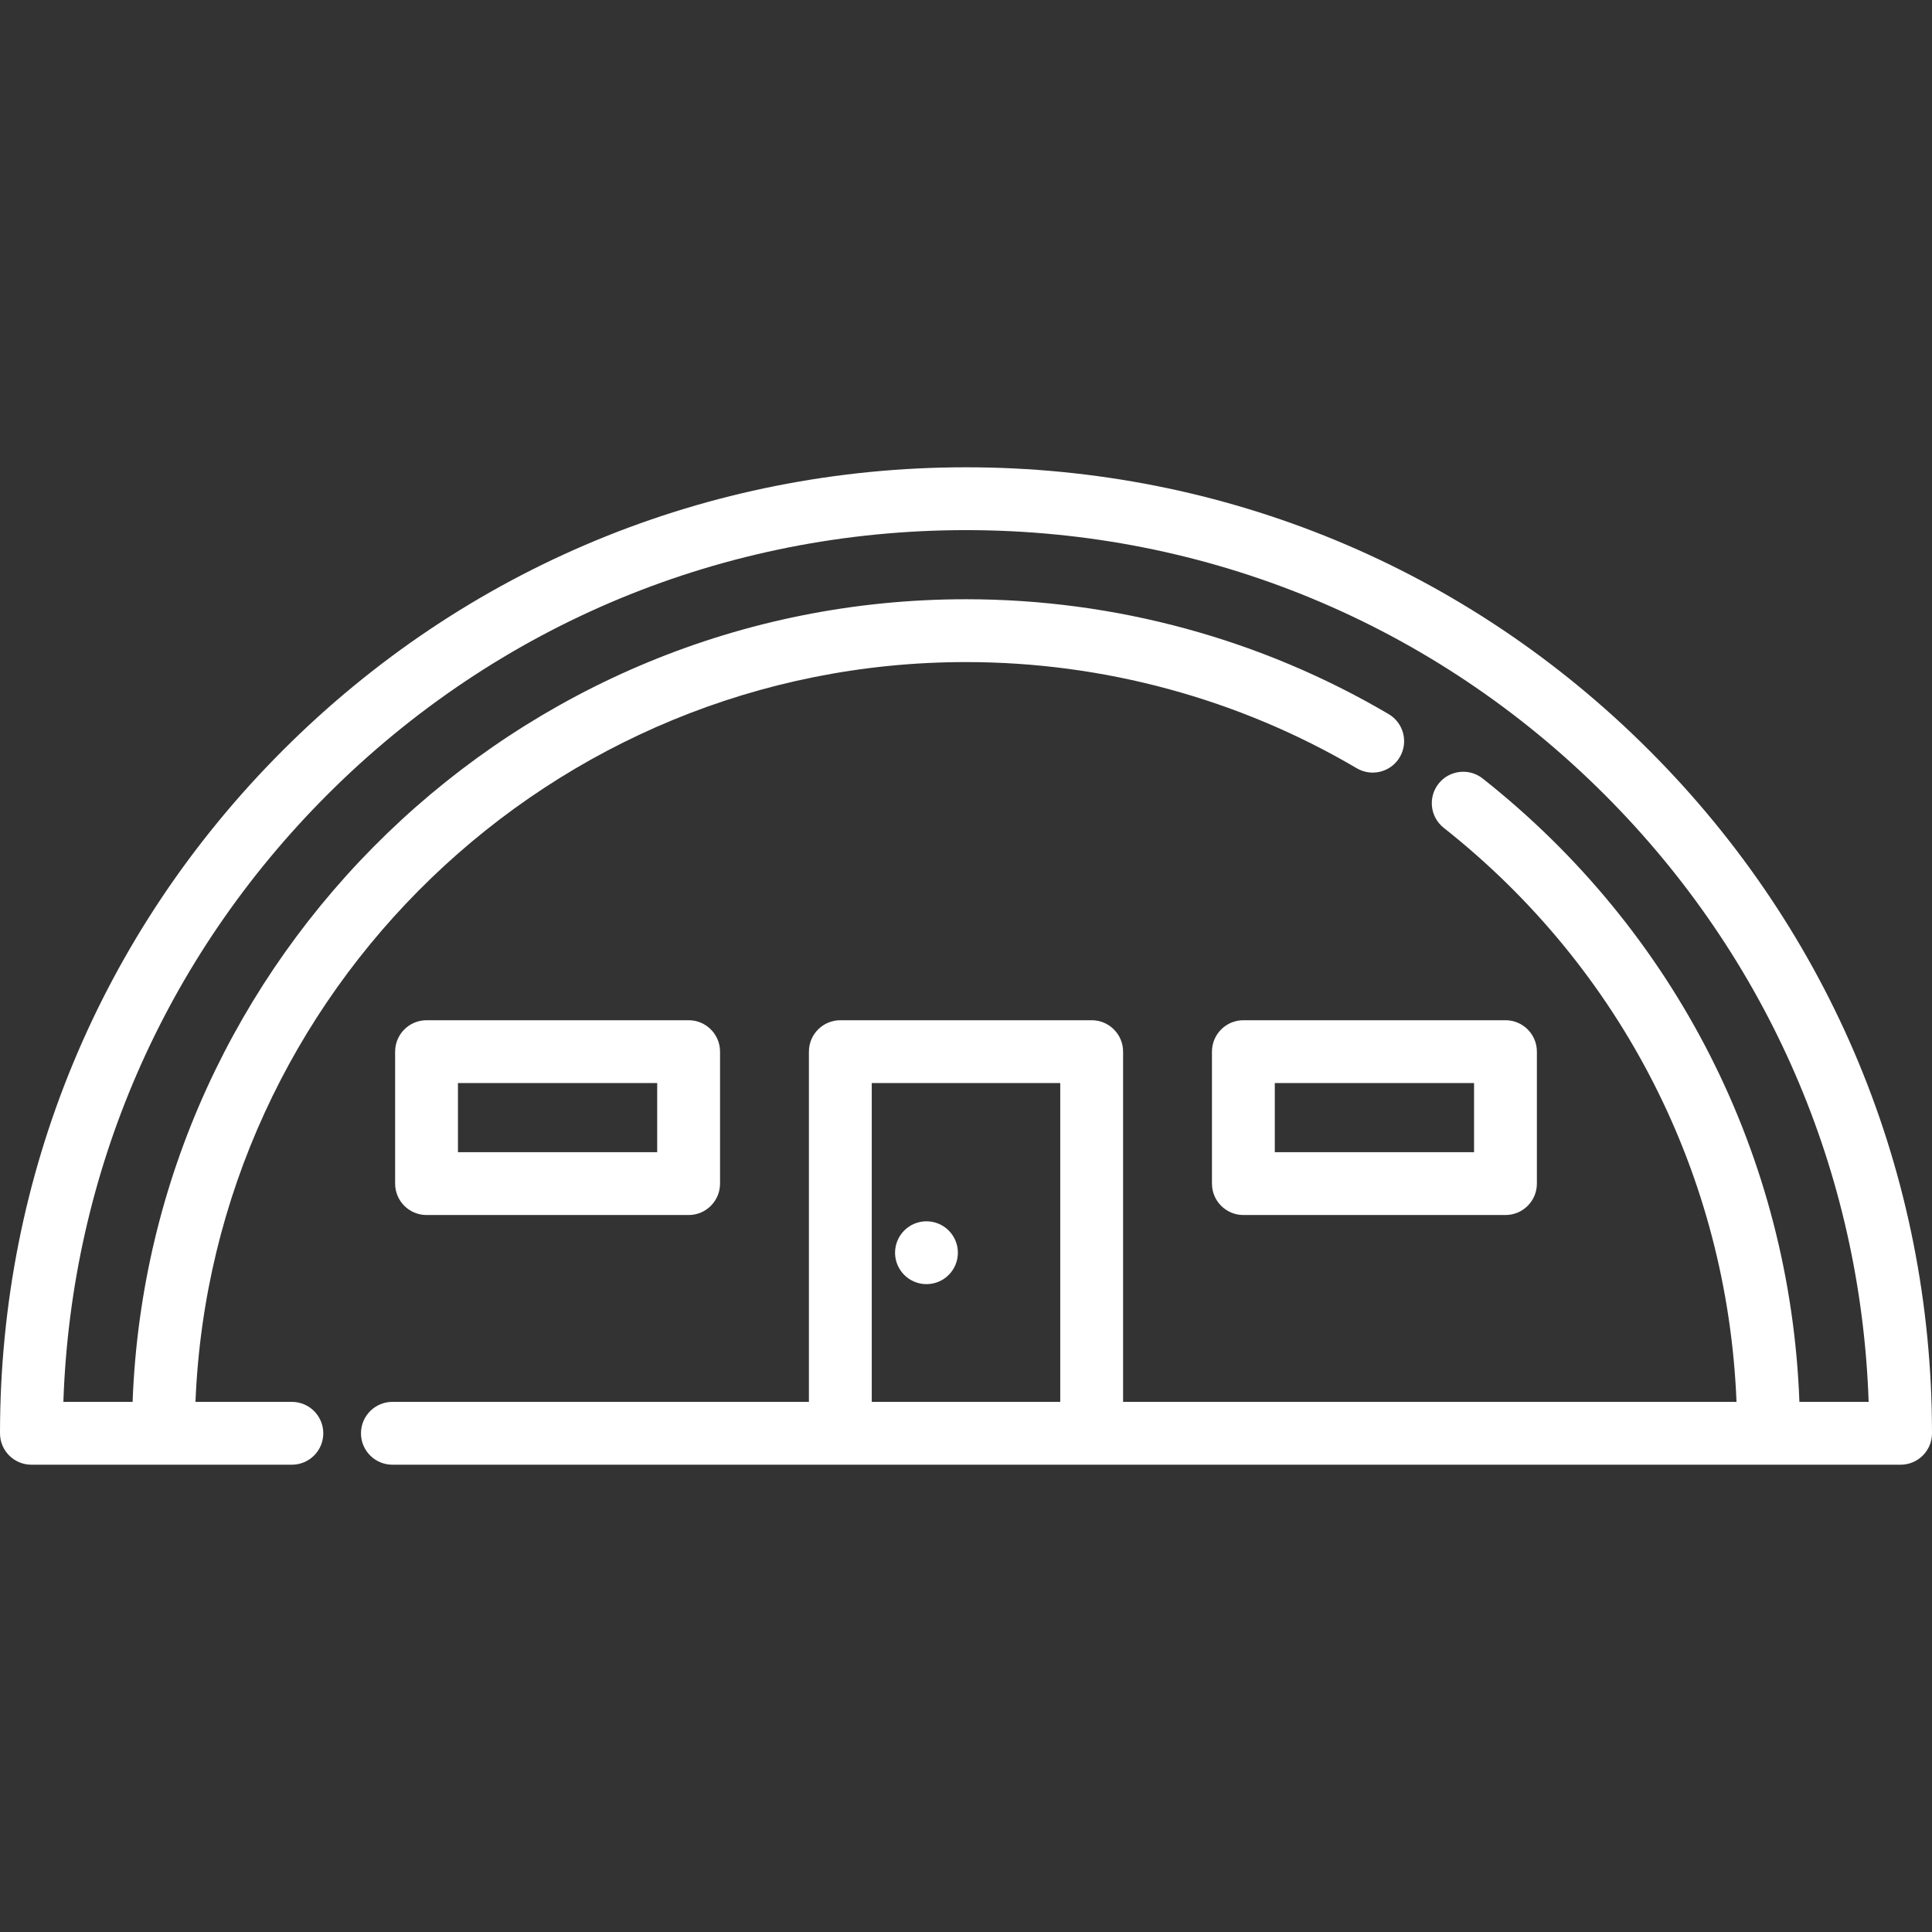 <?xml version="1.0" encoding="iso-8859-1"?>
<!-- Generator: Adobe Illustrator 19.0.0, SVG Export Plug-In . SVG Version: 6.00 Build 0)  -->
<svg xmlns="http://www.w3.org/2000/svg" xmlns:xlink="http://www.w3.org/1999/xlink" version="1.1" id="Capa_1" x="0px" y="0px" viewBox="0 0 512 512" style="enable-background:new 0 0 512 512;" xml:space="preserve" width="512px" height="512px">
<rect x="0" y="0" width="512" height="512" fill="#333333" stroke="none"/>
<g>
	<g>
		<path d="M437.019,198.818C388.667,150.465,324.381,123.837,256,123.837s-132.668,26.628-181.02,74.981    C26.627,247.17,0,311.457,0,379.837c0,4.598,3.727,8.326,8.326,8.326h69.022c4.599,0,8.326-3.728,8.326-8.326    s-3.727-8.326-8.326-8.326H51.805C56.19,262.662,146.096,175.457,256,175.457c36.489,0,72.299,9.731,103.557,28.139    c3.961,2.334,9.066,1.015,11.4-2.949c2.334-3.962,1.012-9.067-2.95-11.4C334.19,169.332,295.459,158.805,256,158.805    c-119.089,0-216.464,94.673-220.859,212.706H16.794c2.064-60.812,26.723-117.679,69.963-160.919    c45.207-45.207,105.313-70.103,169.245-70.103s124.038,24.897,169.244,70.103c43.239,43.24,67.898,100.107,69.963,160.919h-18.347    c-2.393-64.855-32.67-124.691-83.932-165.195c-3.604-2.85-8.842-2.238-11.695,1.371c-2.851,3.608-2.237,8.844,1.371,11.696    c47.238,37.326,75.203,92.401,77.588,152.128H297.63v-92.813c0-4.598-3.727-8.326-8.326-8.326h-66.607    c-4.599,0-8.326,3.728-8.326,8.326v92.813H103.99c-4.599,0-8.326,3.728-8.326,8.326s3.727,8.326,8.326,8.326h399.683    c4.599,0,8.326-3.728,8.326-8.326C512,311.457,485.372,247.17,437.019,198.818z M280.978,371.511h-49.954v-84.487h49.954V371.511z    " fill="#FFFFFF"/>
	</g>
</g>
<g>
	<g>
		<path d="M398.965,270.371h-69.456c-4.599,0-8.326,3.728-8.326,8.326v34.969c0,4.598,3.727,8.326,8.326,8.326h69.456    c4.599,0,8.326-3.728,8.326-8.326v-34.969C407.291,274.099,403.565,270.371,398.965,270.371z M390.639,305.34h-52.804v-18.317    h52.804V305.34z" fill="#FFFFFF"/>
	</g>
</g>
<g>
	<g>
		<path d="M182.493,270.371h-69.455c-4.599,0-8.326,3.728-8.326,8.326v34.969c0,4.598,3.727,8.326,8.326,8.326h69.455    c4.599,0,8.326-3.728,8.326-8.326v-34.969C190.819,274.099,187.092,270.371,182.493,270.371z M174.165,305.34h-52.803v-18.317    h52.803V305.34z" fill="#FFFFFF"/>
	</g>
</g>
<g>
	<g>
		<circle cx="245.524" cy="331.984" r="8.326" fill="#FFFFFF"/>
	</g>
</g>
<g>
</g>
<g>
</g>
<g>
</g>
<g>
</g>
<g>
</g>
<g>
</g>
<g>
</g>
<g>
</g>
<g>
</g>
<g>
</g>
<g>
</g>
<g>
</g>
<g>
</g>
<g>
</g>
<g>
</g>
</svg>
